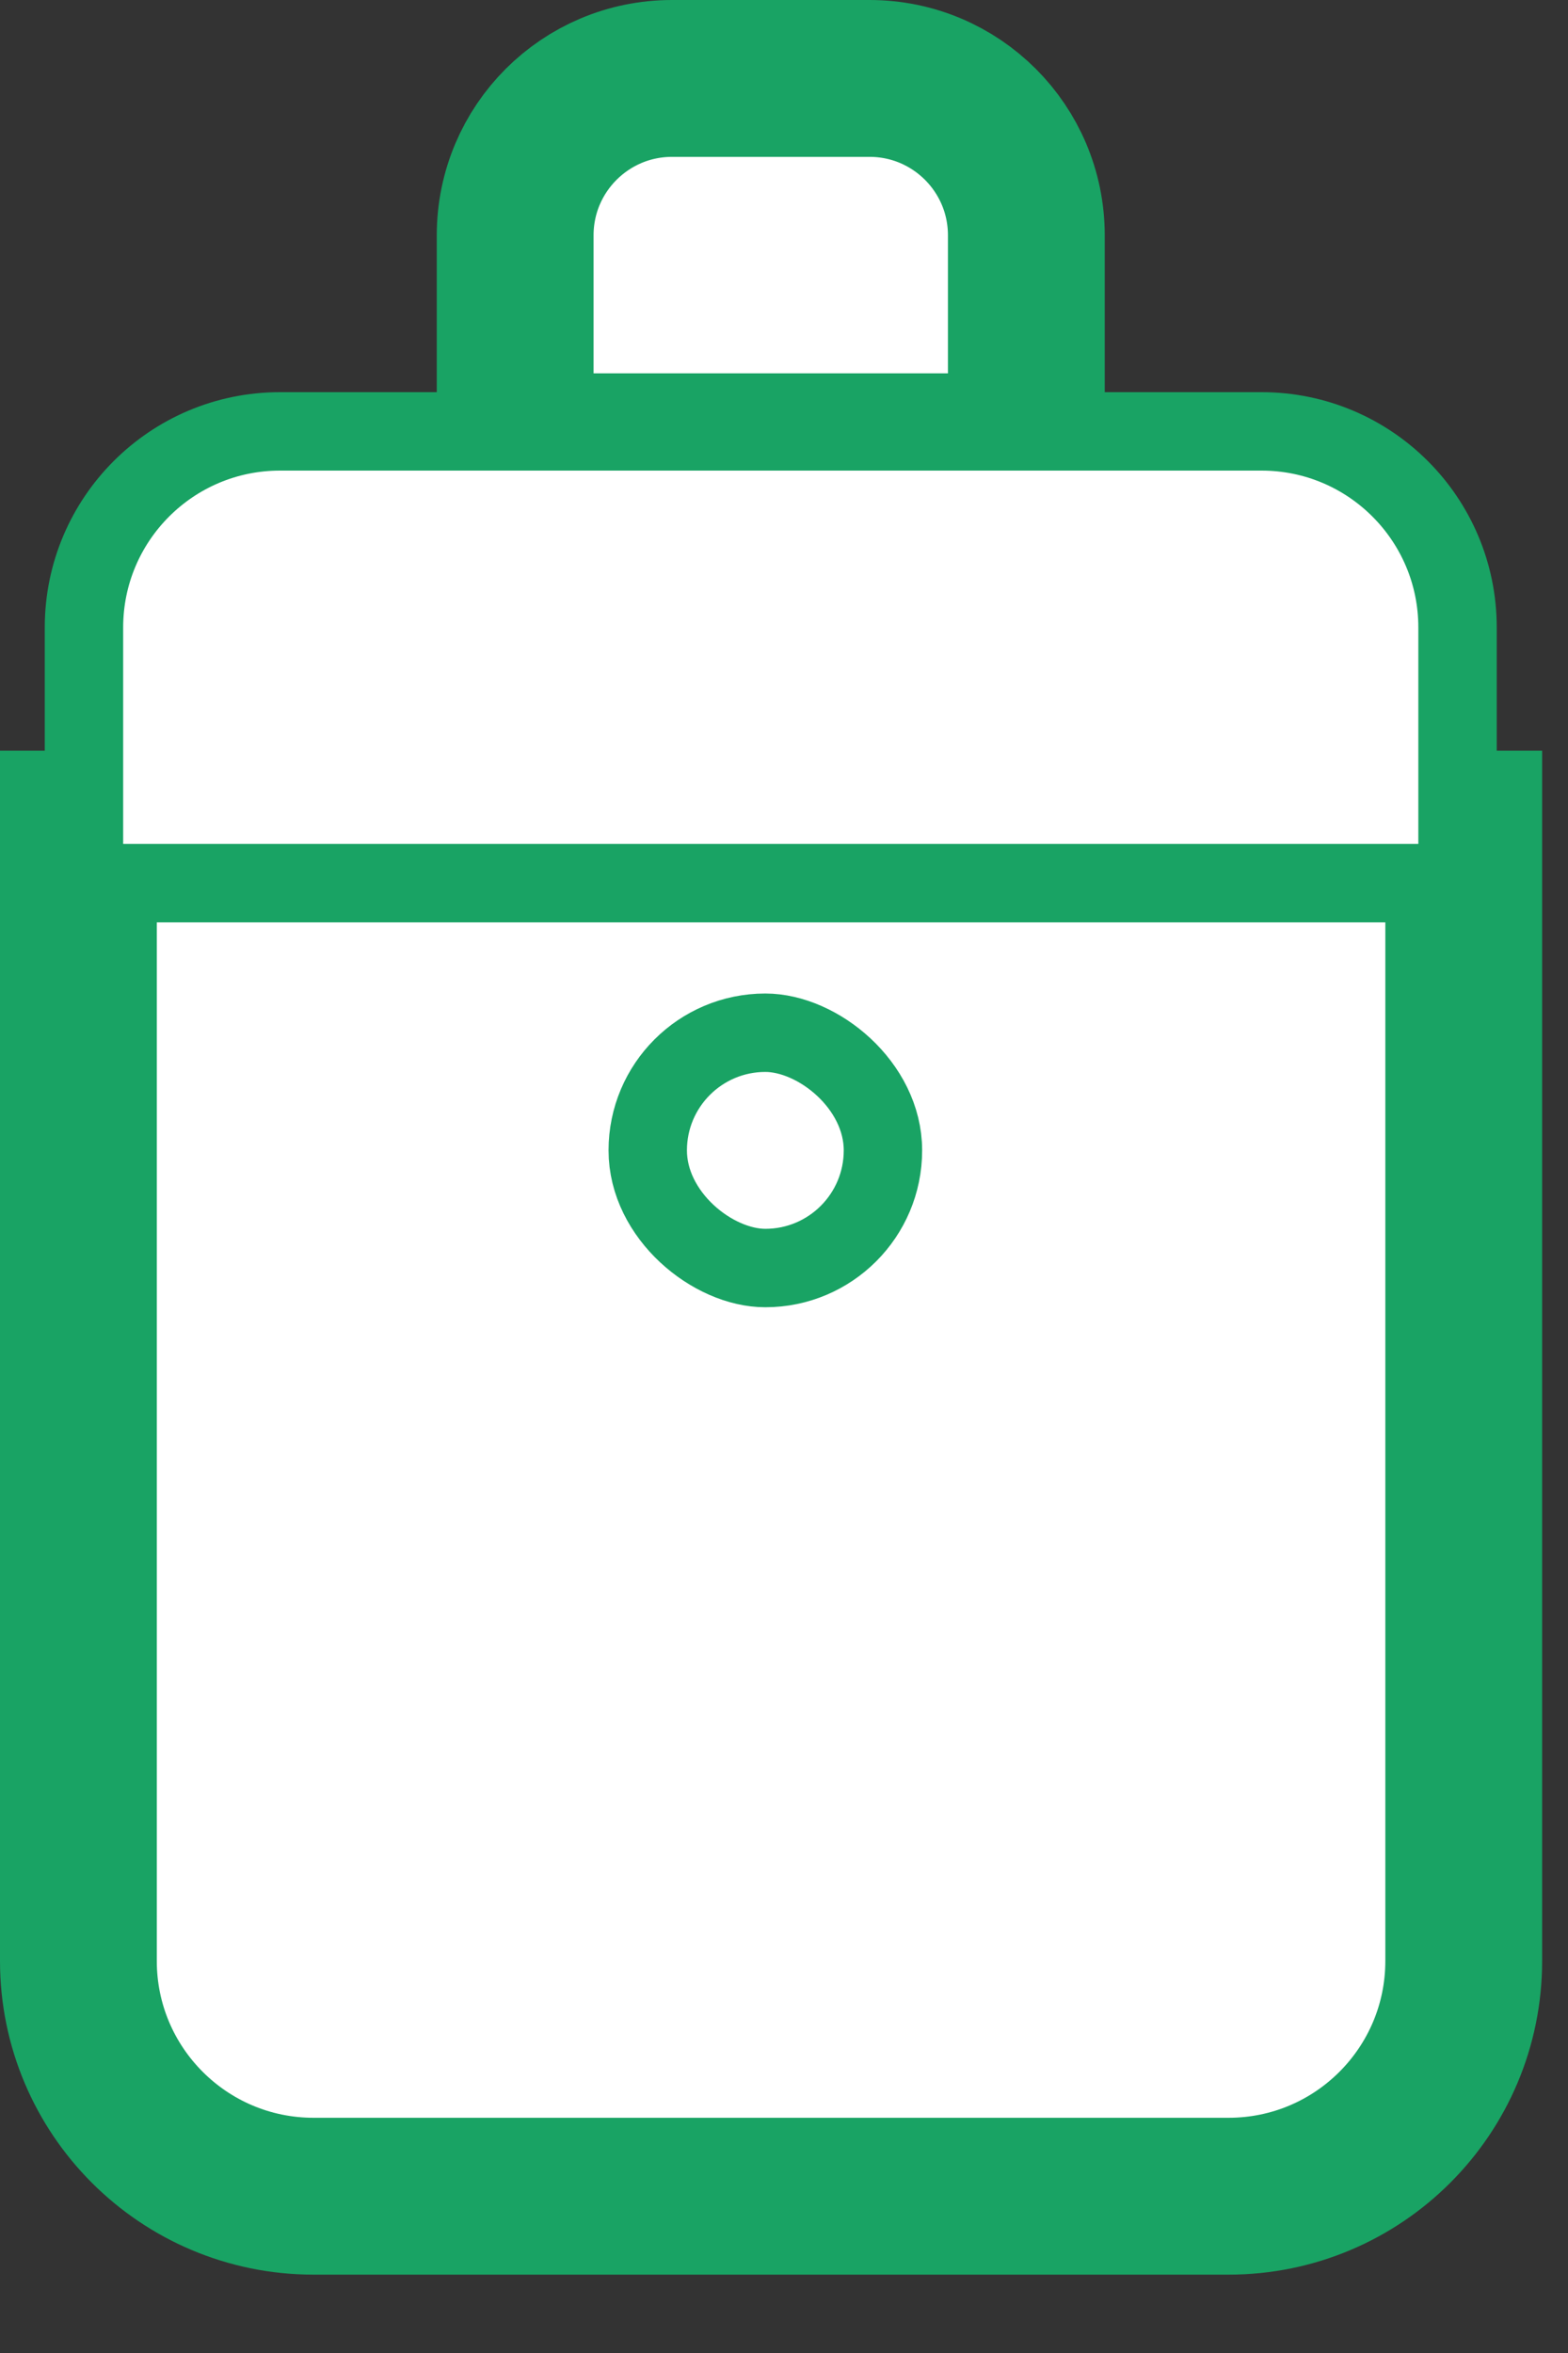 <svg width="20" height="30" viewBox="0 0 20 30" fill="none" xmlns="http://www.w3.org/2000/svg">
<rect x="0" y="0" width="20" height="30" fill="#333333" stroke="none"/>
<path d="M1 10.571L1 25.001C1 26.658 2.343 28.001 4 28.001L15.67 28.001C17.327 28.001 18.67 26.658 18.67 25.001L18.67 10.571L1 10.571Z" fill="white" stroke="#19A364" stroke-width="2"/>
<rect x="0.5" y="0.5" width="3" height="3" rx="1.5" transform="matrix(-4.37114e-08 1 1 4.37114e-08 7.762 12.667)" fill="white" stroke="#19A364"/>
<path d="M8.571 1C7.467 1 6.571 1.895 6.571 3L6.571 5.76L13.091 5.76L13.091 3C13.091 1.895 12.196 1 11.091 1L8.571 1Z" fill="white" stroke="#19A364" stroke-width="2"/>
<path d="M3.571 5.5C2.191 5.5 1.071 6.619 1.071 8L1.071 11.26L18.591 11.26L18.591 8C18.591 6.619 17.472 5.5 16.091 5.5L3.571 5.5Z" fill="white" stroke="#19A364"/>
</svg>
